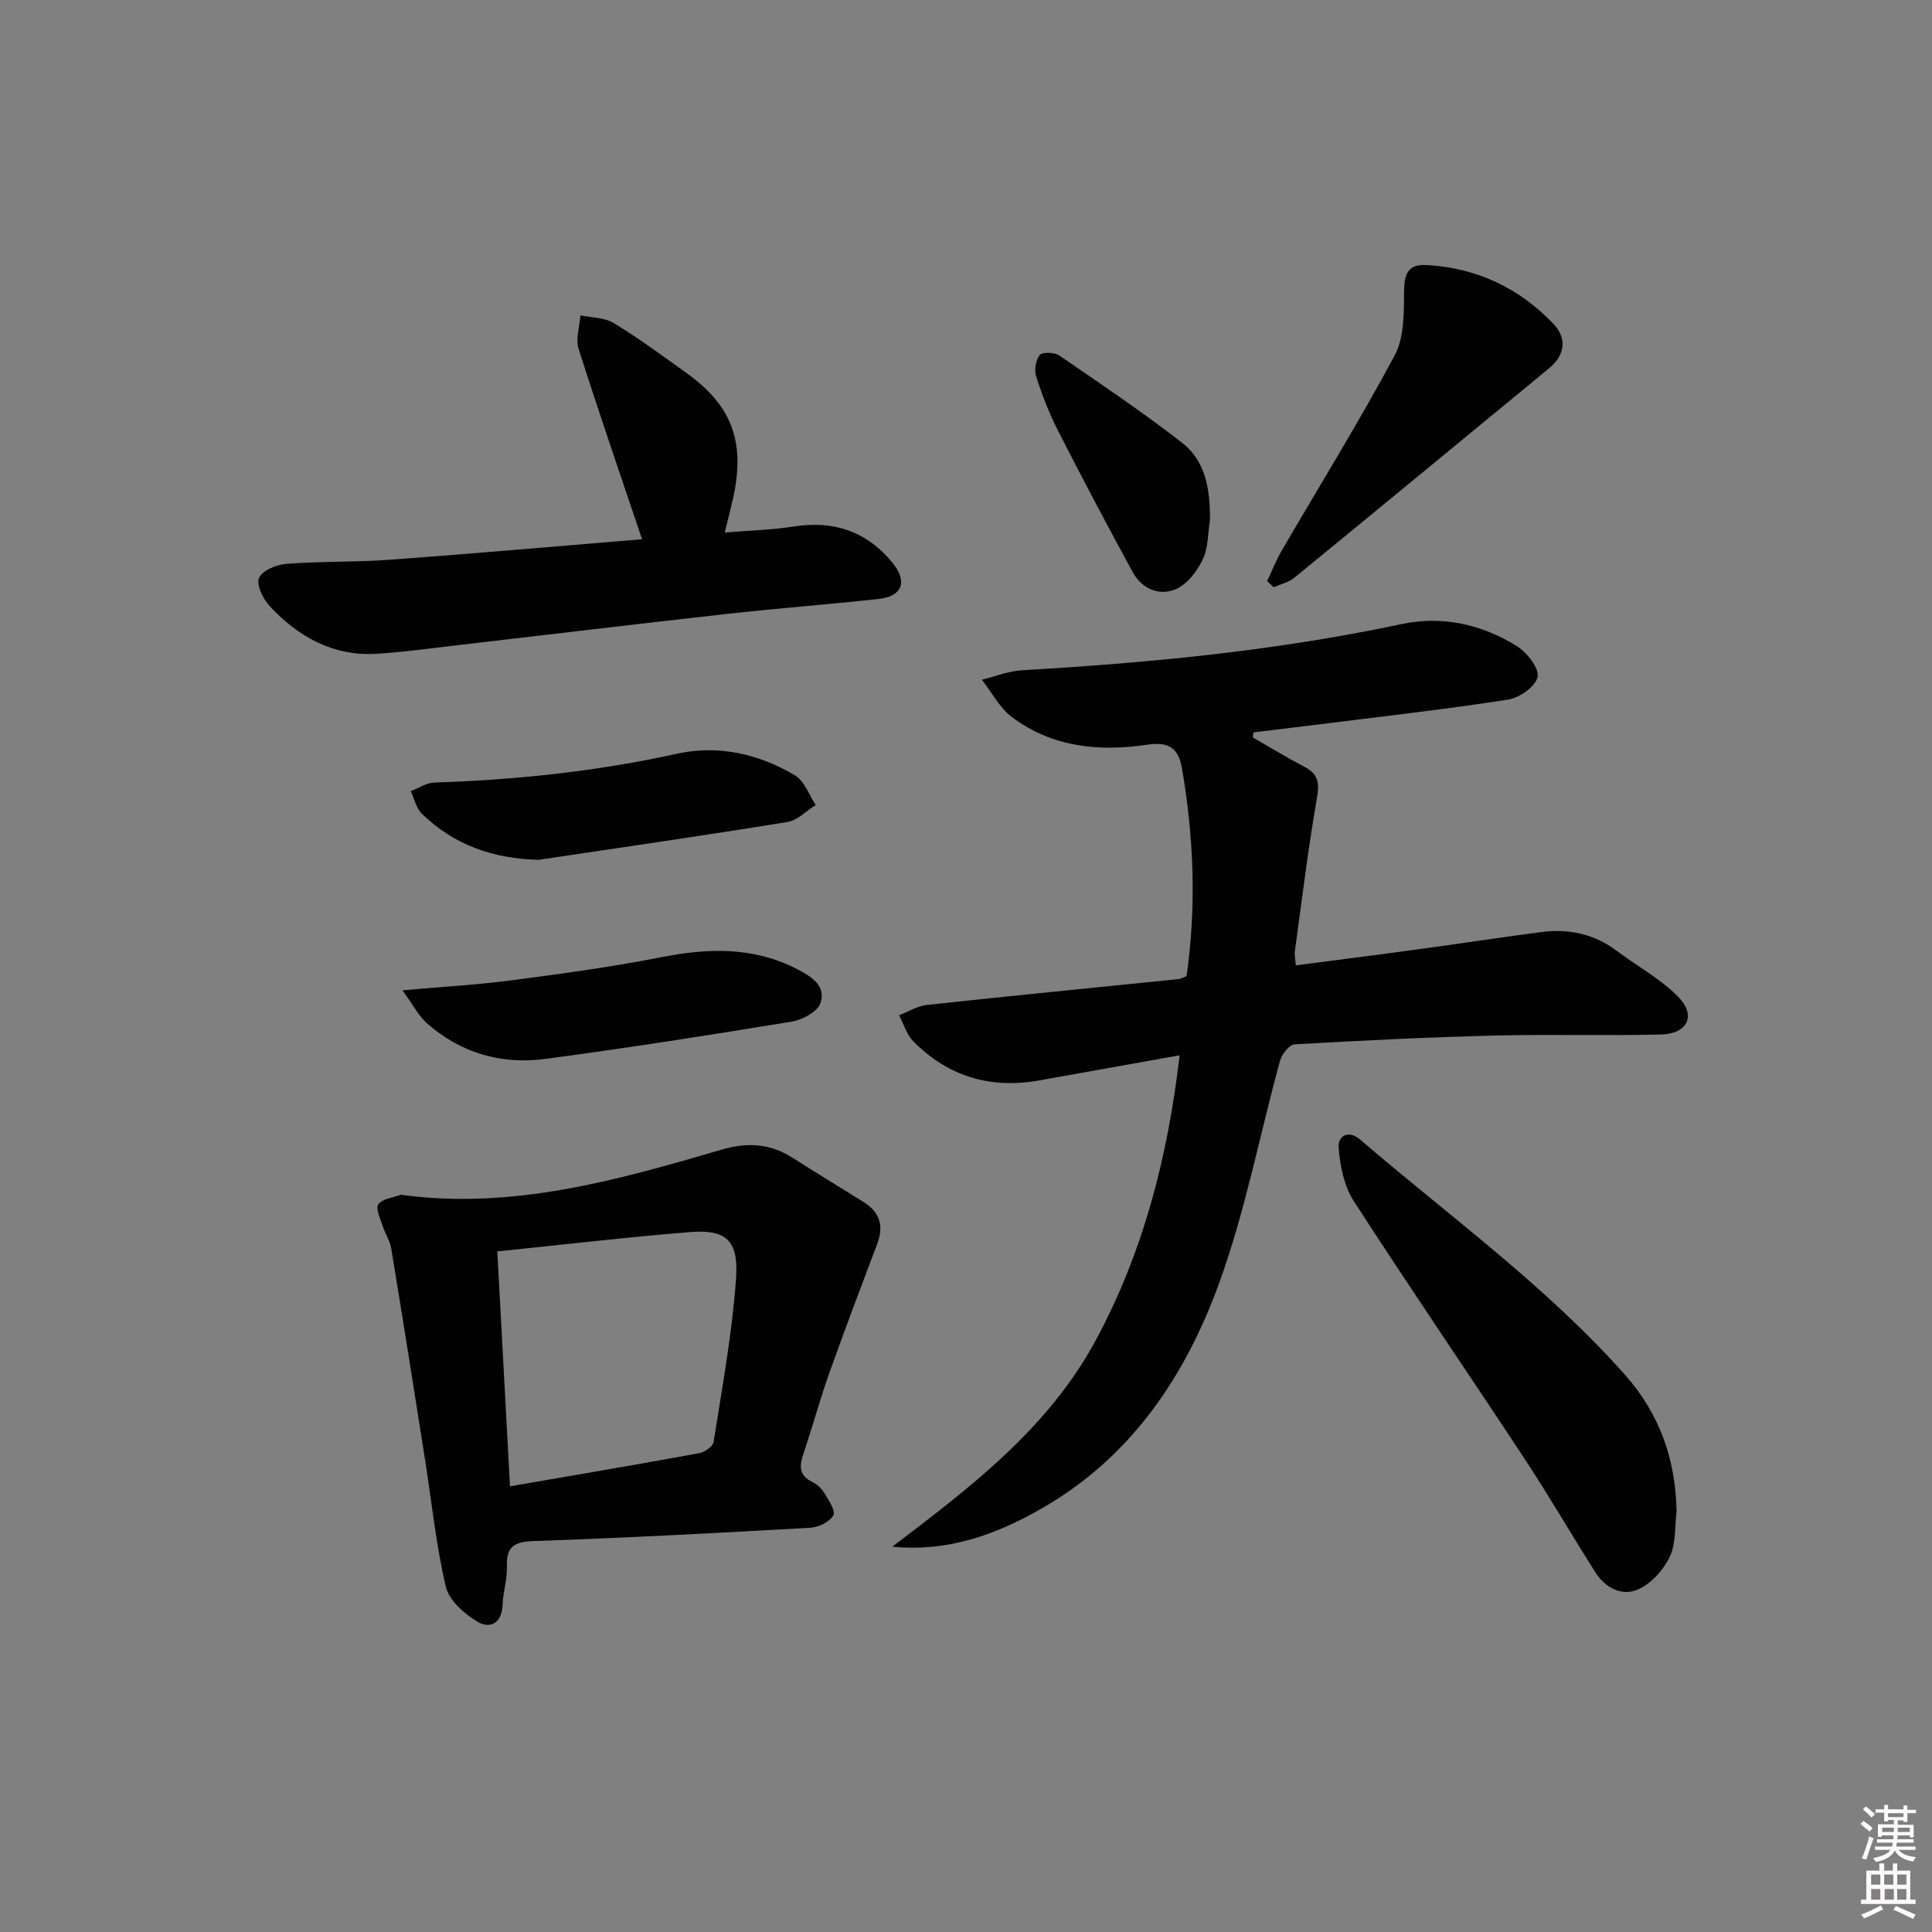 <svg enable-background="new 0 0 400 400" viewBox="0 0 400 400" xmlns="http://www.w3.org/2000/svg"><rect x="0" y="0" width="400" height="400" fill="#808080" stroke="none"/><path d="m385.2 377.6.6-.6c.6.4 1.3.9 1.9 1.5l-.6.7c-.8-.6-1.4-1.1-1.9-1.6zm.3 7.1c.6-1.4 1.1-2.9 1.5-4.5.3.1.6.3.9.4-.5 1.4-1 2.9-1.5 4.4l-.9-.2zm.2-10.1.6-.6c.7.5 1.3 1.1 1.9 1.6l-.7.7c-.6-.6-1.2-1.2-1.8-1.7zm8.4-.8h.8v.9h1.8v.7h-1.8v1.8h-.8v-.3h-1.2v.9h3.3v2.6h-.8v-.4h-2.5c0 .3 0 .6-.1.8h3.4v.7h-3.5c0 .3-.1.6-.1.8h4v.7h-3.5c.7.9 1.9 1.3 3.6 1.5-.2.2-.4.5-.6.9-1.9-.3-3.2-1.1-3.8-2.3-.5 1.1-1.8 2-3.9 2.4-.2-.3-.4-.5-.6-.8 1.9-.4 3.1-.9 3.6-1.7h-3.2v-.7h3.5c.1-.2.1-.5.2-.8h-3.3v-.7h3.4c0-.2 0-.5 0-.8h-2.4v.3h-.8v-2.6h3.3v-.9h-1.2v.3h-.8v-1.8h-1.8v-.7h1.8v-.9h.8v.9h3.2zm-4.4 5.5h2.4c0-.3 0-.6 0-.9h-2.4zm1.2-3.1h3.2v-.8h-3.2zm4.4 2.2h-2.4v.9h2.5v-.9z" fill="#fcfafa"/><path d="m389.2 385.8h.9v1.5h1.8v-1.5h.9v1.5h2.7v6h1.1v.9h-11.3v-.9h1.1v-6h2.7v-1.5zm.2 8.7.5.8c-1.2.6-2.5 1.3-4 1.9-.2-.3-.3-.6-.6-.8 1.6-.6 3-1.3 4.1-1.9zm-2-4.3h1.9v-2.1h-1.9zm0 3.1h1.9v-2.2h-1.9zm2.7-3.1h1.9v-2.1h-1.9zm.1 3.1h1.9v-2.2h-1.9zm2.3 1.3c1.4.6 2.7 1.2 4.1 1.8l-.5.9c-1.5-.7-2.8-1.4-4.1-1.9zm2.2-6.5h-1.9v2.1h1.9zm-1.9 5.2h1.9v-2.2h-1.9z" fill="#fcfafa"/><g fill="#010101"><path d="m259.4 152.69c3.59 2.06 7.13 4.22 10.79 6.14 2.93 1.54 2.96 3.51 2.43 6.59-1.81 10.45-3.09 21-4.53 31.51-.11.78.1 1.61.19 2.94 8.76-1.15 17.25-2.22 25.73-3.38 8.39-1.14 16.76-2.44 25.16-3.52 5.65-.73 10.91.39 15.57 3.9 4.22 3.18 9.03 5.76 12.69 9.48 3.82 3.89 2.01 7.69-3.54 7.83-11.49.29-23-.07-34.49.22-13.79.35-27.58 1.02-41.35 1.82-1.1.06-2.66 2.03-3.03 3.38-4.16 15.17-7.12 30.76-12.41 45.51-7.03 19.6-18.3 36.6-37.13 47.31-9.37 5.33-19.2 8.92-30.75 7.81 16.23-12.33 32.4-24.56 42.27-42.99 9.73-18.16 14.75-37.6 17.23-58.75-9.98 1.78-19.53 3.48-29.08 5.2-10.07 1.81-18.83-.81-26.03-8.06-1.4-1.41-2.01-3.61-2.98-5.44 1.93-.73 3.81-1.92 5.8-2.13 17.34-1.88 34.71-3.58 52.06-5.35.47-.05.92-.33 1.66-.61 2.07-14.35 1.51-28.68-.94-43.01-.75-4.37-2.91-5.55-7.19-4.91-9.96 1.49-19.67.54-28-5.7-2.57-1.93-4.19-5.13-6.25-7.75 2.78-.68 5.53-1.8 8.34-1.96 26.39-1.53 52.63-4.04 78.55-9.56 8.4-1.79 16.67.03 23.96 4.62 2.06 1.3 4.57 4.53 4.21 6.33-.4 1.95-3.75 4.32-6.1 4.69-13.28 2.05-26.65 3.55-39.99 5.23-4.24.53-8.49 1.04-12.73 1.55-.04.36-.08.71-.12 1.06z"/><path d="m82.96 247.36c23.13 3.16 44.79-3 66.37-9.32 5.34-1.56 10.06-1.34 14.72 1.64 4.91 3.13 9.88 6.14 14.81 9.23 3.31 2.08 4.15 4.92 2.77 8.59-3.38 8.95-6.78 17.9-9.98 26.92-1.94 5.47-3.46 11.09-5.32 16.59-.84 2.49-.94 4.44 1.8 5.79 1 .49 1.98 1.38 2.55 2.33.88 1.47 2.38 3.71 1.86 4.61-.78 1.35-3.04 2.46-4.74 2.56-19.09 1.08-38.18 2.1-57.28 2.76-4.04.14-5.72 1.11-5.57 5.27.09 2.62-.8 5.26-.89 7.91-.12 3.8-2.59 5.08-5.19 3.53-2.73-1.63-5.91-4.43-6.57-7.26-2.03-8.67-2.93-17.61-4.32-26.44-2.29-14.55-4.59-29.1-6.99-43.64-.26-1.58-1.26-3.02-1.75-4.57-.48-1.52-1.53-3.67-.91-4.51.85-1.18 3.03-1.38 4.63-1.99zm20 11.73c.88 16.38 1.75 32.33 2.63 48.64 13.42-2.32 26.33-4.51 39.2-6.87 1.13-.21 2.82-1.41 2.96-2.34 1.75-11.14 3.8-22.28 4.62-33.51.53-7.33-1.17-10.58-9.34-9.93-13.2 1.05-26.36 2.61-40.07 4.01z"/><path d="m132.93 111.65c-4.59-13.64-9.03-26.49-13.14-39.45-.65-2.06.22-4.6.39-6.91 2.32.5 4.98.43 6.89 1.6 5.24 3.2 10.23 6.85 15.21 10.45 9.49 6.85 12.14 14.49 9.35 26.48-.45 1.91-.94 3.82-1.58 6.43 5.09-.42 9.74-.53 14.29-1.24 8.3-1.3 15.12 1.01 20.44 7.51 3.18 3.89 2.05 6.95-2.88 7.49-10.41 1.13-20.85 1.92-31.25 3.08-18.65 2.08-37.29 4.33-55.93 6.49-5.61.65-11.21 1.45-16.84 1.78-8.96.52-16.12-3.53-22.03-9.85-1.39-1.49-2.82-4.45-2.22-5.87.65-1.53 3.62-2.75 5.67-2.9 7.12-.55 14.3-.33 21.43-.85 17.53-1.29 35.02-2.83 52.2-4.24z"/><path d="m347.12 312.96c-.4 3.13-.11 6.58-1.39 9.3-1.26 2.69-3.72 5.45-6.35 6.71-3.44 1.65-6.94-.12-9.03-3.38-4.92-7.7-9.48-15.64-14.51-23.27-11.8-17.92-23.92-35.63-35.56-53.65-2-3.09-2.82-7.25-3.13-11.01-.21-2.51 2.03-3.81 4.48-1.7 18.55 15.93 38.47 30.28 54.83 48.71 7.23 8.15 10.46 17.58 10.66 28.29z"/><path d="m262.34 120.31c1.01-2.11 1.87-4.31 3.04-6.33 7.83-13.46 16.04-26.7 23.38-40.41 2-3.74 1.9-8.85 1.94-13.33.03-3.56.86-5.57 4.58-5.37 10.41.56 19.29 4.74 26.4 12.25 2.75 2.91 2.38 6.39-.98 9.15-17.57 14.46-35.12 28.95-52.73 43.35-1.17.96-2.83 1.32-4.26 1.96-.46-.42-.92-.85-1.37-1.27z"/><path d="m83.33 205.04c8.65-.78 15.72-1.17 22.71-2.09 10.32-1.36 20.66-2.76 30.87-4.77 9.73-1.92 19.07-2.2 28.13 2.47 2.97 1.53 6.05 3.47 4.82 7.04-.61 1.78-3.71 3.46-5.91 3.82-17 2.79-34.02 5.46-51.09 7.73-9.1 1.21-17.52-1.23-24.51-7.42-1.69-1.51-2.78-3.71-5.02-6.78z"/><path d="m111.5 178.02c-9.4-.25-17.51-3.05-24.16-9.56-1.17-1.14-1.56-3.09-2.31-4.66 1.63-.62 3.24-1.73 4.88-1.78 16.93-.55 33.68-2.32 50.27-5.97 8.55-1.88 16.93.03 24.42 4.49 1.95 1.16 2.89 4.03 4.29 6.12-1.94 1.21-3.75 3.18-5.83 3.52-17.16 2.79-34.37 5.27-51.56 7.84z"/><path d="m250.52 107.6c-.45 2.76-.34 5.79-1.5 8.22s-3.21 5.13-5.55 6.15c-3.46 1.5-7.05-.05-8.94-3.5-5.32-9.73-10.5-19.54-15.54-29.42-1.8-3.53-3.24-7.28-4.45-11.06-.43-1.34-.13-3.43.71-4.47.54-.67 3.05-.61 4.03.06 8.59 5.88 17.24 11.71 25.46 18.09 4.98 3.87 5.79 9.84 5.78 15.93z"/></g></svg>